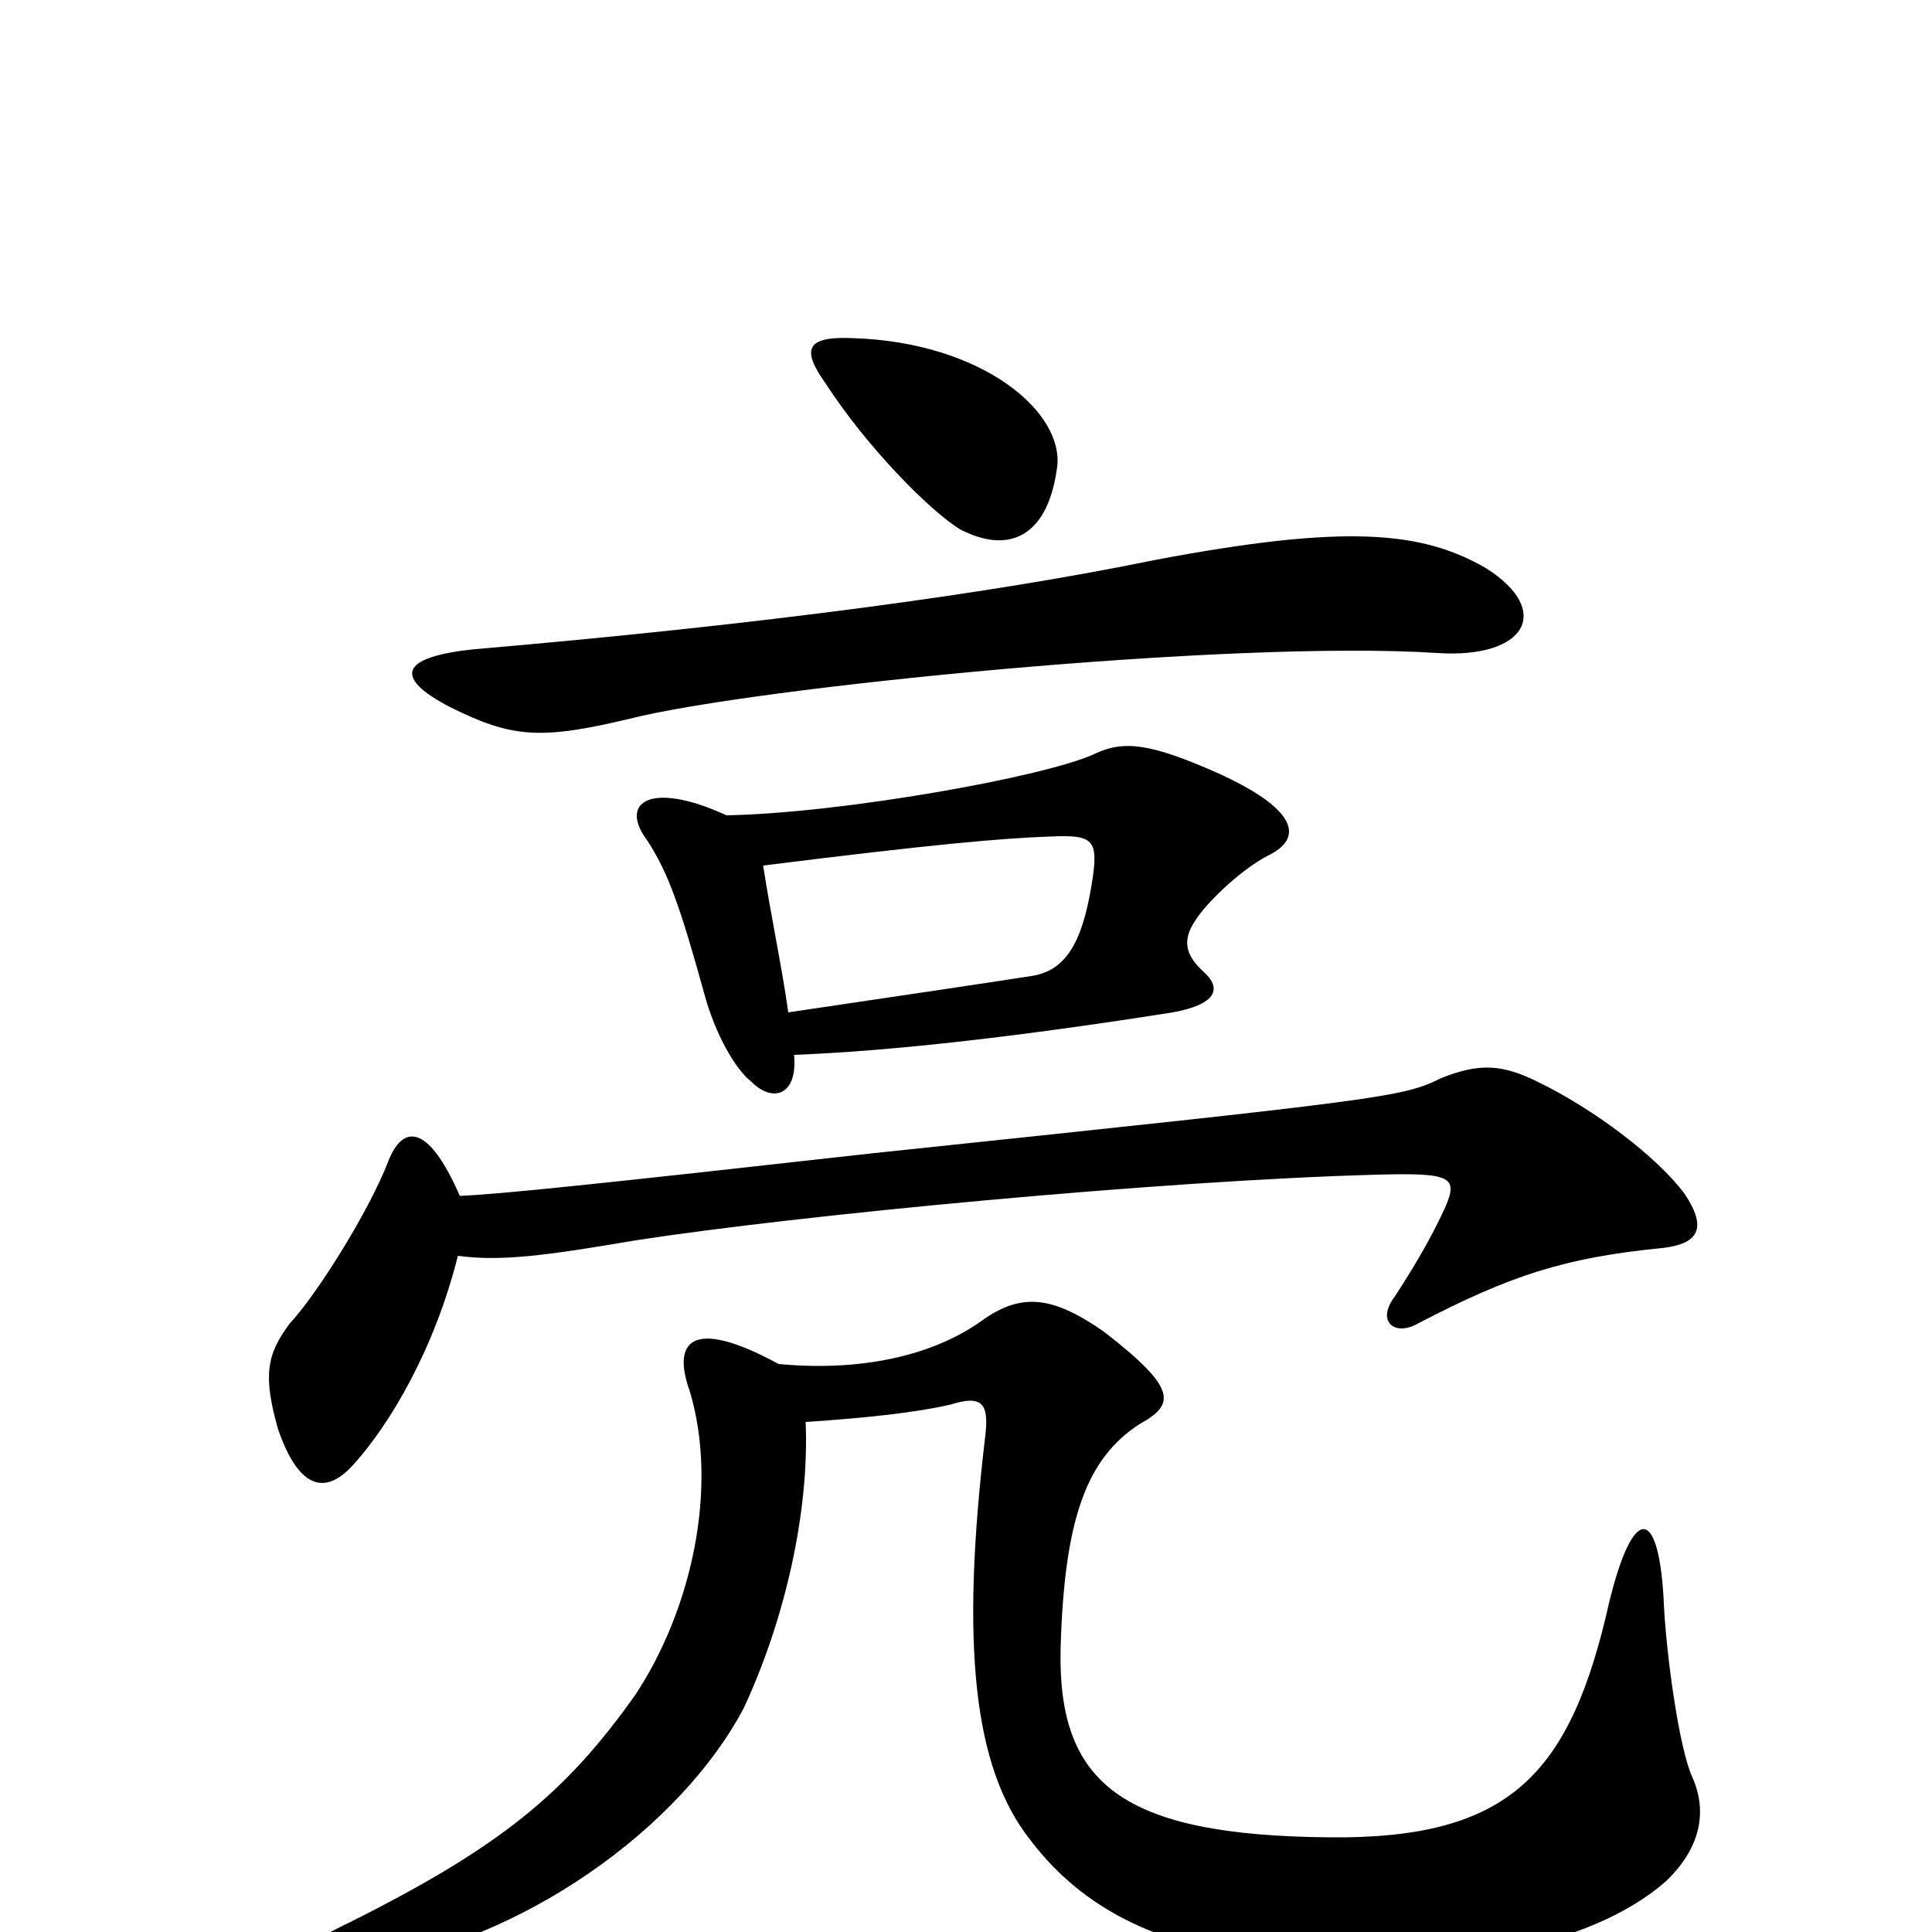 <svg xmlns="http://www.w3.org/2000/svg" viewBox="0 -1000 1000 1000">
	<path fill="#000000" d="M547 -757C552 -786 509 -823 441 -825C417 -826 415 -819 427 -802C449 -768 482 -735 497 -726C522 -713 542 -722 547 -757ZM769 -706C736 -725 697 -729 597 -710C514 -693 397 -677 246 -664C206 -660 204 -649 233 -634C265 -618 280 -617 326 -628C389 -644 637 -669 744 -662C790 -659 804 -684 769 -706ZM656 -557C675 -566 672 -581 630 -600C596 -615 582 -617 567 -610C542 -598 435 -579 376 -578C337 -596 320 -585 335 -565C346 -548 352 -531 365 -484C370 -466 380 -447 389 -440C400 -429 413 -433 411 -454C463 -456 531 -464 607 -476C629 -480 633 -488 623 -497C613 -506 612 -514 619 -524C624 -532 641 -549 656 -557ZM872 -382C858 -401 825 -426 796 -440C778 -449 766 -450 746 -442C726 -432 717 -431 451 -403C308 -387 260 -382 238 -381C221 -420 208 -417 201 -399C191 -373 164 -330 150 -315C138 -299 136 -288 144 -260C153 -234 166 -223 183 -242C202 -263 225 -302 237 -350C259 -347 282 -350 329 -358C413 -371 601 -389 713 -392C751 -393 755 -391 748 -375C742 -362 735 -349 722 -329C712 -316 722 -308 734 -315C782 -340 810 -349 860 -354C879 -356 884 -364 872 -382ZM876 -80C869 -95 862 -146 861 -174C858 -221 845 -220 833 -171C813 -82 782 -48 688 -49C580 -50 547 -77 549 -148C551 -213 562 -245 590 -263C608 -273 610 -281 571 -311C545 -329 529 -331 509 -317C483 -298 445 -290 403 -294C357 -319 348 -305 357 -280C372 -230 358 -167 329 -123C293 -72 259 -44 181 -5C141 14 146 23 184 18C271 6 353 -55 385 -116C406 -161 419 -217 417 -264C448 -266 475 -269 492 -273C508 -278 512 -274 510 -257C497 -148 504 -85 533 -48C564 -7 609 11 675 16C747 21 823 8 862 -26C880 -43 884 -62 876 -80ZM565 -542C560 -511 551 -498 535 -495C516 -492 462 -484 408 -476C405 -498 399 -526 395 -552C483 -563 517 -566 543 -567C566 -568 569 -566 565 -542Z"/>
</svg>